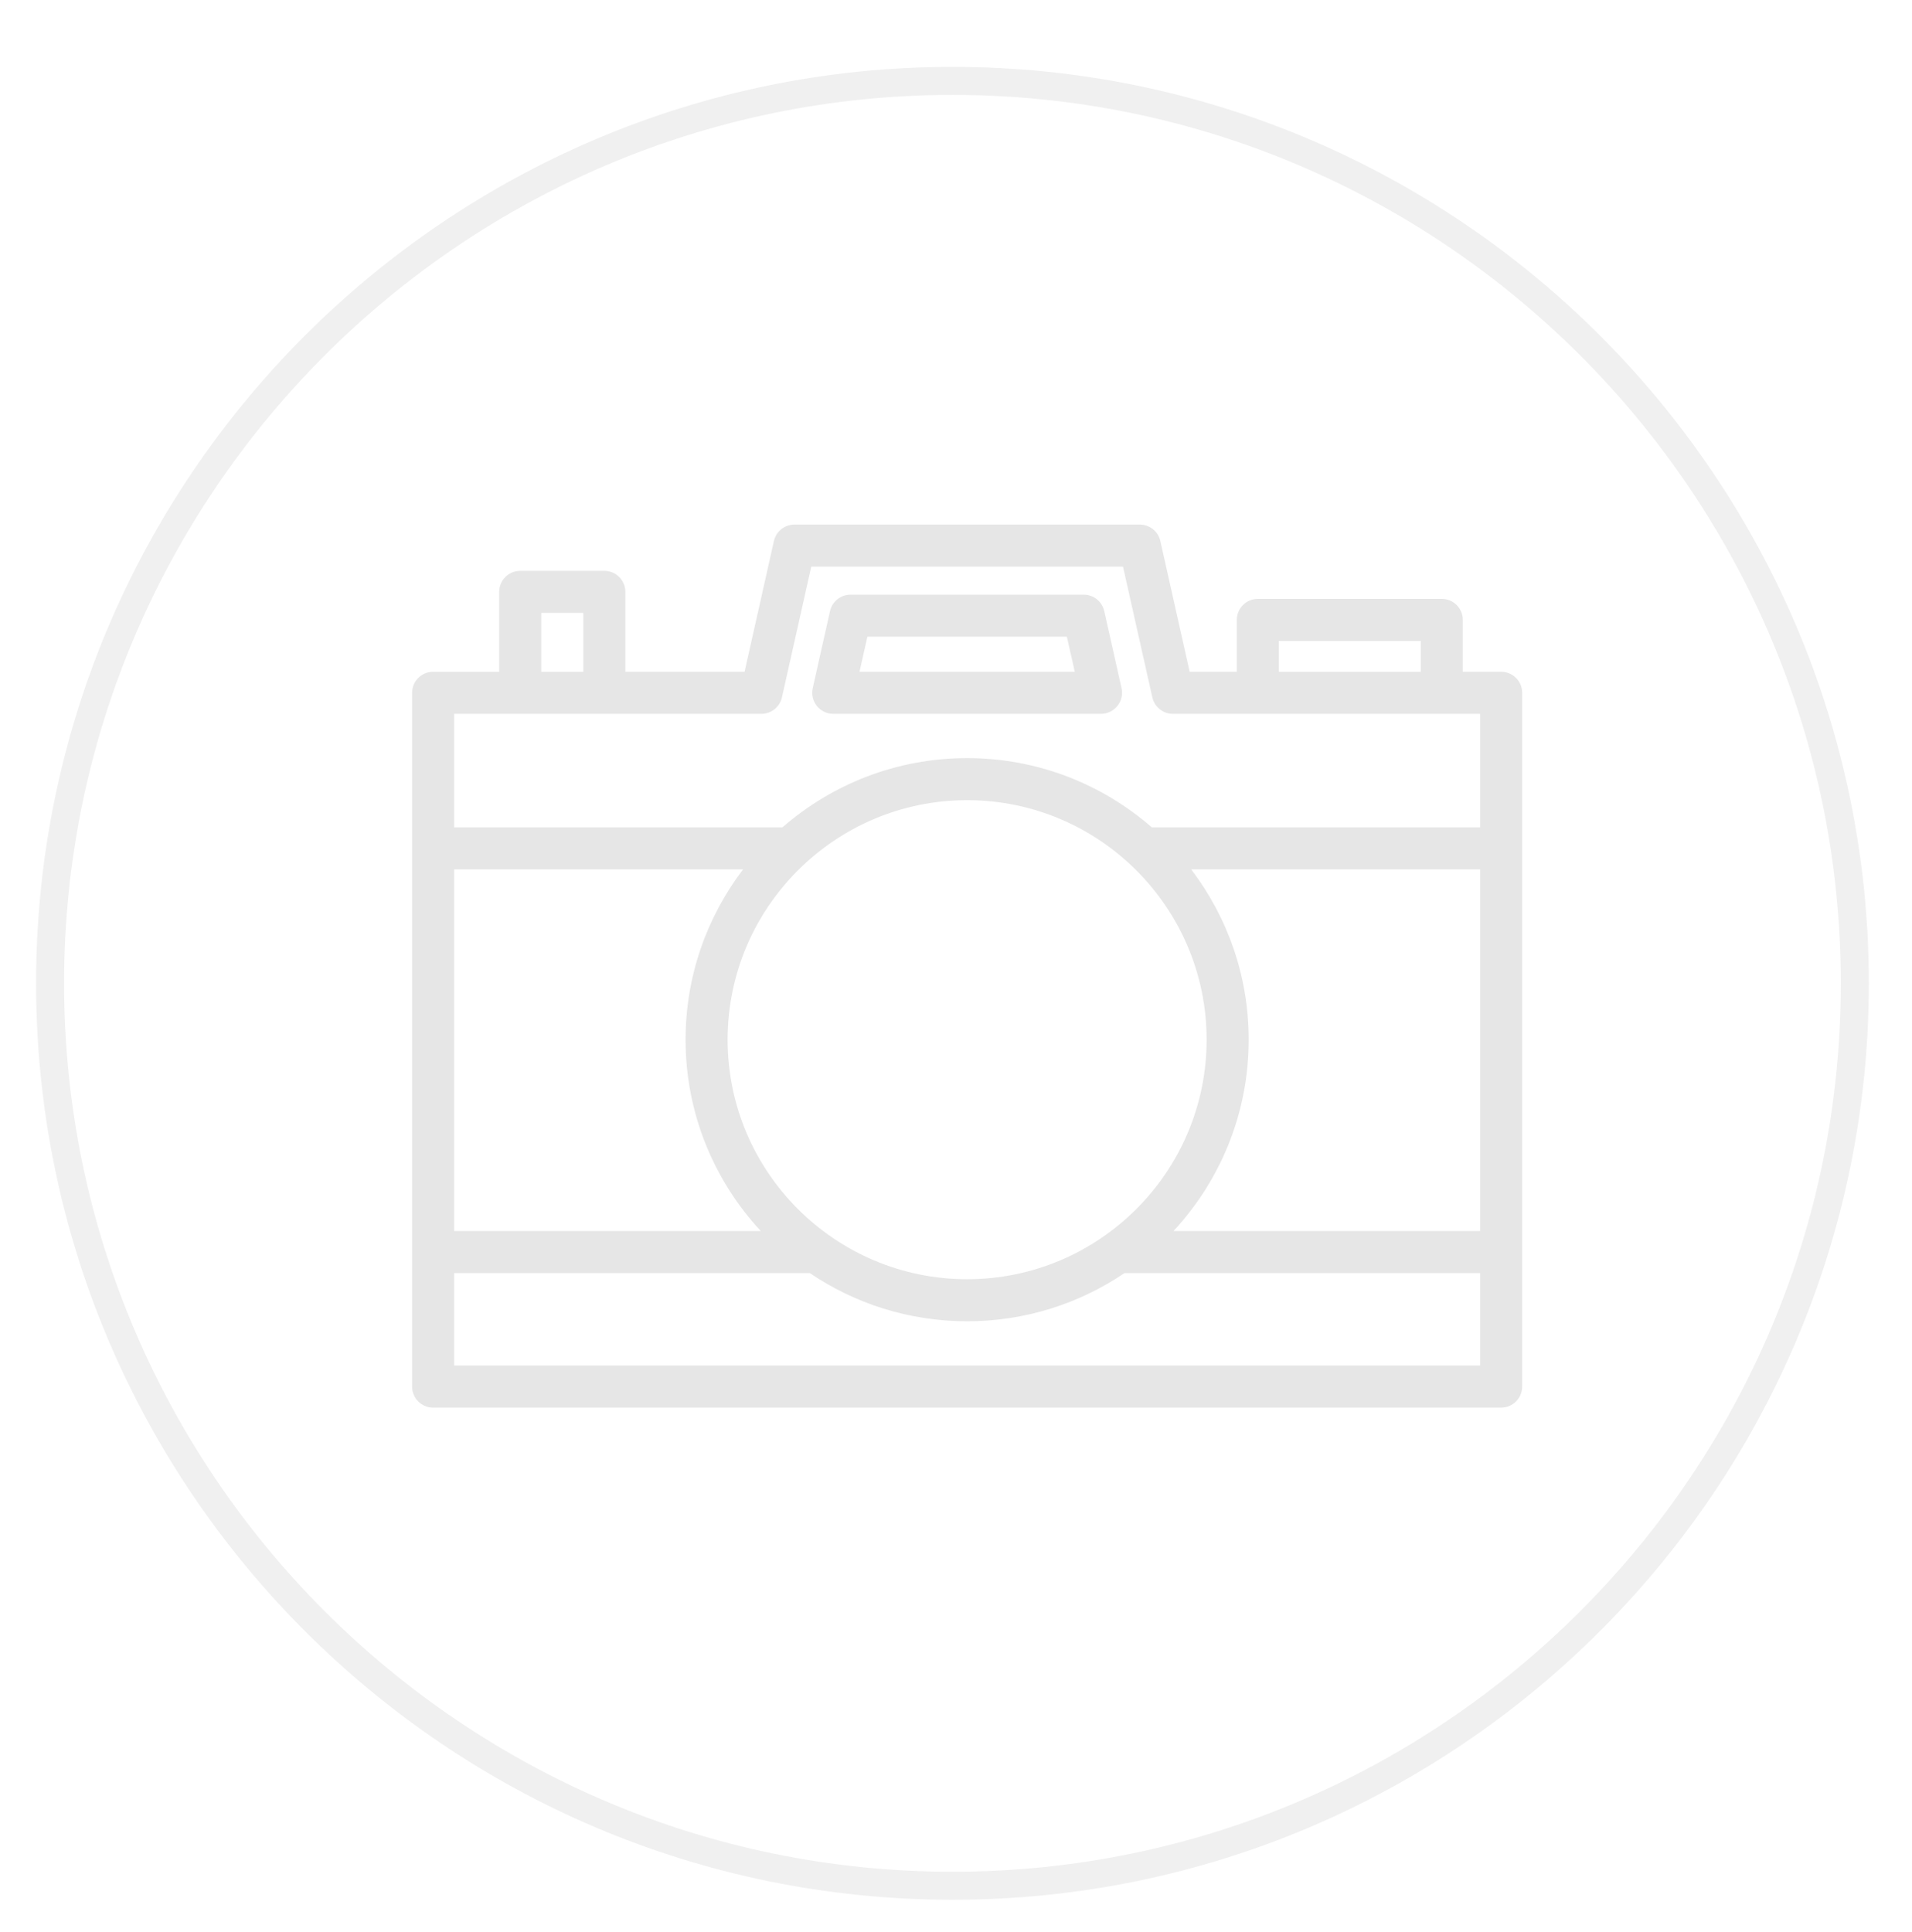 <?xml version="1.0" encoding="utf-8"?>
<!-- Generator: Adobe Illustrator 16.0.0, SVG Export Plug-In . SVG Version: 6.00 Build 0)  -->
<!DOCTYPE svg PUBLIC "-//W3C//DTD SVG 1.1//EN" "http://www.w3.org/Graphics/SVG/1.1/DTD/svg11.dtd">
<svg version="1.1" id="Layer_1" xmlns:xl="http://www.w3.org/1999/xlink"
	 xmlns="http://www.w3.org/2000/svg" xmlns:xlink="http://www.w3.org/1999/xlink" x="0px" y="0px" width="204.746px"
	 height="206.9px" viewBox="0 0 204.746 206.9" enable-background="new 0 0 204.746 206.9" xml:space="preserve">
<title>Layer 1</title>
<title>Canvas 4</title>
<title>Layer 1</title>
<path opacity="0.6" fill="none" stroke="#E6E6E6" stroke-width="3" stroke-linecap="round" stroke-linejoin="round" enable-background="new    " d="
	M101.995,201.924L101.995,201.924c-53.267,0-96.631-43.36-96.631-96.629c0-53.271,43.364-96.632,96.631-96.632
	c53.269,0,96.629,43.362,96.629,96.632C198.625,158.561,155.264,201.924,101.995,201.924z"/>
<g>
	<path fill="#E6E6E6" d="M160.75,71.931h-4.104v-5.553c0-1.243-1.009-2.251-2.252-2.251h-19.699c-1.243,0-2.252,1.008-2.252,2.251
		v5.553h-5.049l-3.14-14c-0.231-1.03-1.144-1.759-2.197-1.759H85.071c-1.053,0-1.966,0.729-2.197,1.759l-3.14,14h-12.77v-8.555
		c0-1.243-1.008-2.251-2.251-2.251h-9.006c-1.243,0-2.251,1.008-2.251,2.251v8.556h-7.076c-1.243,0-2.251,1.005-2.251,2.251v74.292
		c0,1.246,1.009,2.252,2.251,2.252H160.75c1.242,0,2.251-1.006,2.251-2.252V74.183C163.001,72.937,161.992,71.931,160.75,71.931z
		 M136.947,68.63h15.195v3.303h-15.195V68.63z M57.958,65.628h4.503v6.304h-4.503V65.628z M48.631,93.093h30.941
		c-3.86,5.068-6.157,11.39-6.157,18.236c0,7.904,3.06,15.106,8.051,20.488H48.631V93.093z M103.565,85.681
		c14.14,0,25.646,11.506,25.646,25.648c0,14.143-11.506,25.648-25.646,25.648c-14.142,0-25.648-11.506-25.648-25.648
		C77.917,97.187,89.424,85.681,103.565,85.681z M158.498,146.223H48.631v-9.903h38.085c4.812,3.258,10.612,5.16,16.85,5.16
		c6.235,0,12.034-1.902,16.847-5.16h38.086V146.223L158.498,146.223z M158.498,131.817h-32.835
		c4.992-5.382,8.052-12.584,8.052-20.488c0-6.847-2.297-13.168-6.158-18.236h30.941V131.817z M158.498,88.59H123.34
		c-5.296-4.614-12.215-7.412-19.774-7.412c-7.561,0-14.478,2.797-19.776,7.412H48.631V76.435h32.904
		c1.054,0,1.966-0.732,2.198-1.759l3.14-14.001h33.384l3.141,14.001c0.23,1.027,1.144,1.759,2.197,1.759h32.903L158.498,88.59
		L158.498,88.59L158.498,88.59z"/>
	<path fill="#E6E6E6" d="M118.248,65.436c-0.23-1.03-1.144-1.759-2.197-1.759H91.078c-1.053,0-1.966,0.729-2.197,1.759l-1.849,8.252
		c-0.15,0.669,0.012,1.369,0.438,1.9c0.426,0.535,1.075,0.847,1.756,0.847h28.678c0.681,0,1.329-0.312,1.756-0.847
		c0.43-0.531,0.589-1.23,0.441-1.9L118.248,65.436z M92.039,71.931l0.844-3.752h21.363l0.845,3.752H92.039z"/>
</g>
</svg>
